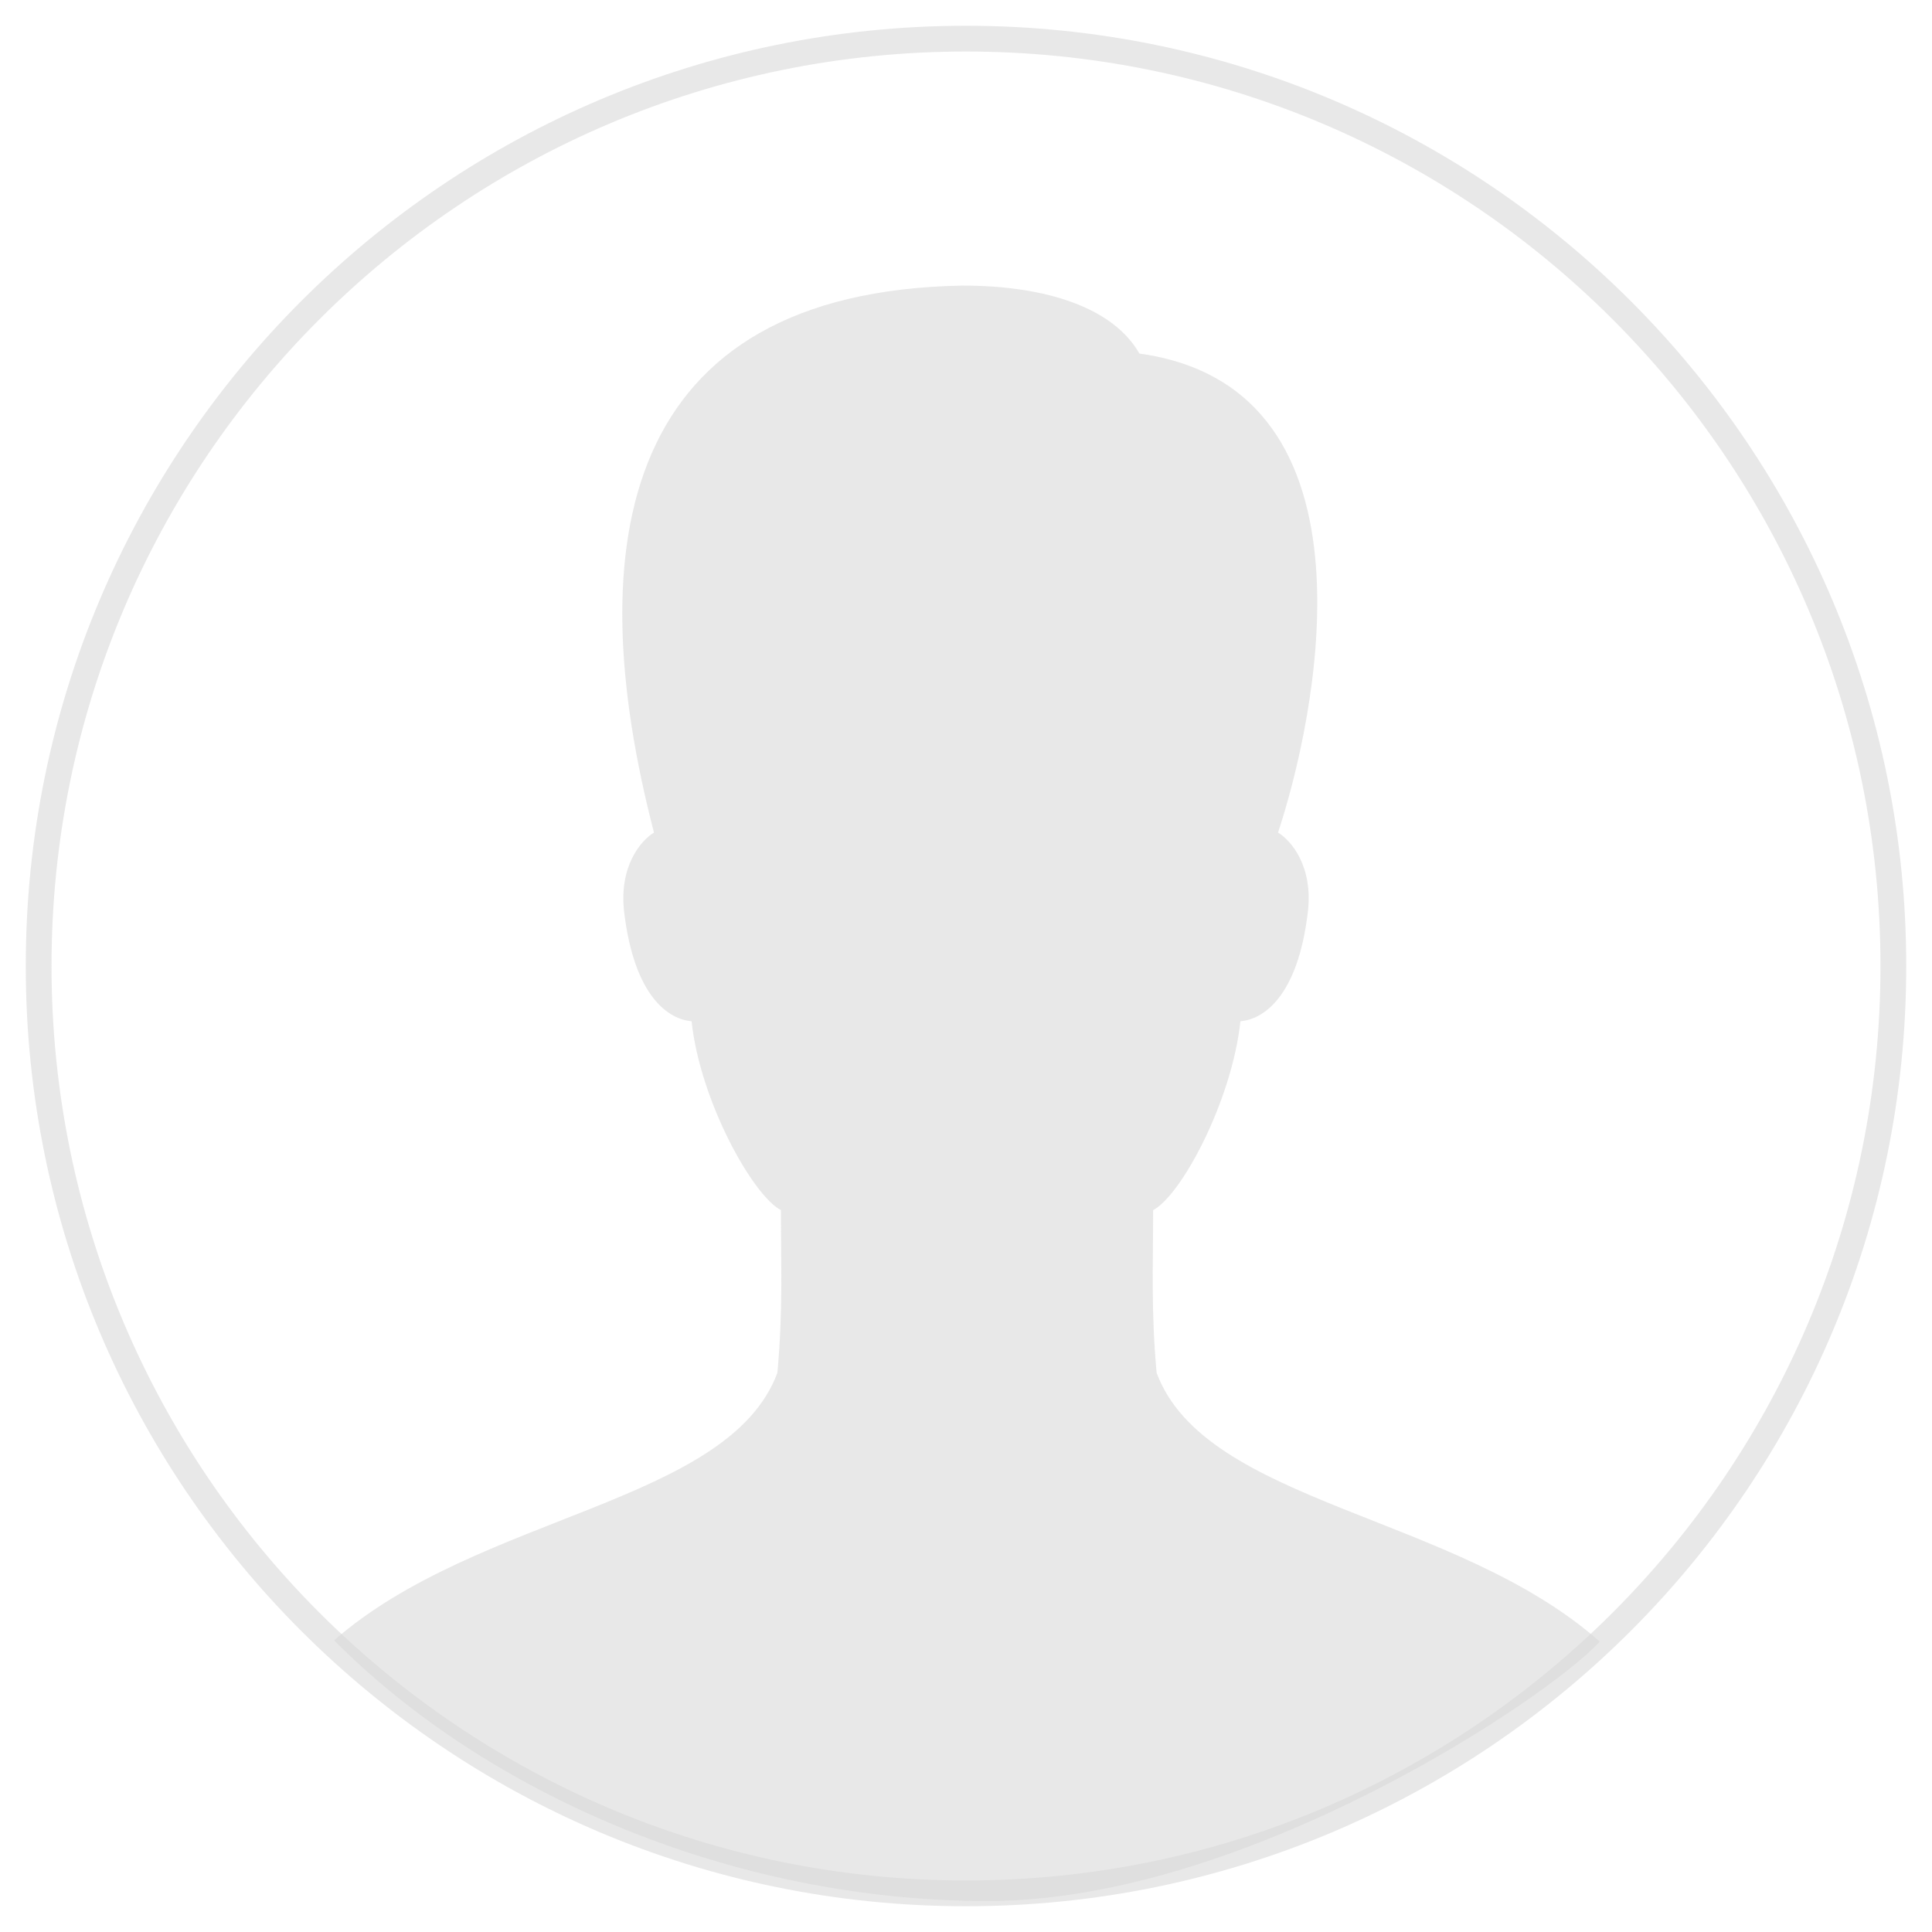 <svg width="150" height="150" viewBox="0 0 150 150" fill="none" xmlns="http://www.w3.org/2000/svg">
<g id="account-icon 1" clip-path="url(#clip0_21_40)">
<path id="Vector" d="M75 147C114.765 147 147 114.765 147 75C147 35.236 114.765 3 75 3C35.236 3 3 35.236 3 75C3 114.765 35.236 147 75 147Z" stroke="#D9D9D9" stroke-opacity="0.6" stroke-width="2" stroke-miterlimit="10" stroke-linecap="round"/>
<path id="Vector_2" d="M89.799 106.584C89.361 101.748 89.529 98.373 89.529 93.954C91.719 92.805 95.643 85.479 96.306 79.29C98.028 79.149 100.743 77.469 101.538 70.836C101.967 67.275 100.263 65.271 99.225 64.641C102.027 56.214 107.847 30.144 88.461 27.45C86.466 23.946 81.357 22.173 74.718 22.173C48.156 22.662 44.952 42.231 50.775 64.641C49.74 65.271 48.036 67.275 48.462 70.836C49.26 77.469 51.972 79.149 53.694 79.29C54.354 85.476 58.434 92.805 60.63 93.954C60.63 98.373 60.795 101.748 60.357 106.584C56.574 116.754 37.146 117.549 25.938 127.356C37.656 139.155 56.646 147.594 76.686 147.594C96.726 147.594 120.282 131.772 124.203 127.455C113.064 117.558 93.591 116.79 89.799 106.584Z" fill="#D9D9D9" fill-opacity="0.6"/>
</g>
<defs>
<clipPath id="clip0_21_40">
<rect width="150" height="150" fill="white"/>
</clipPath>
</defs>
</svg>
